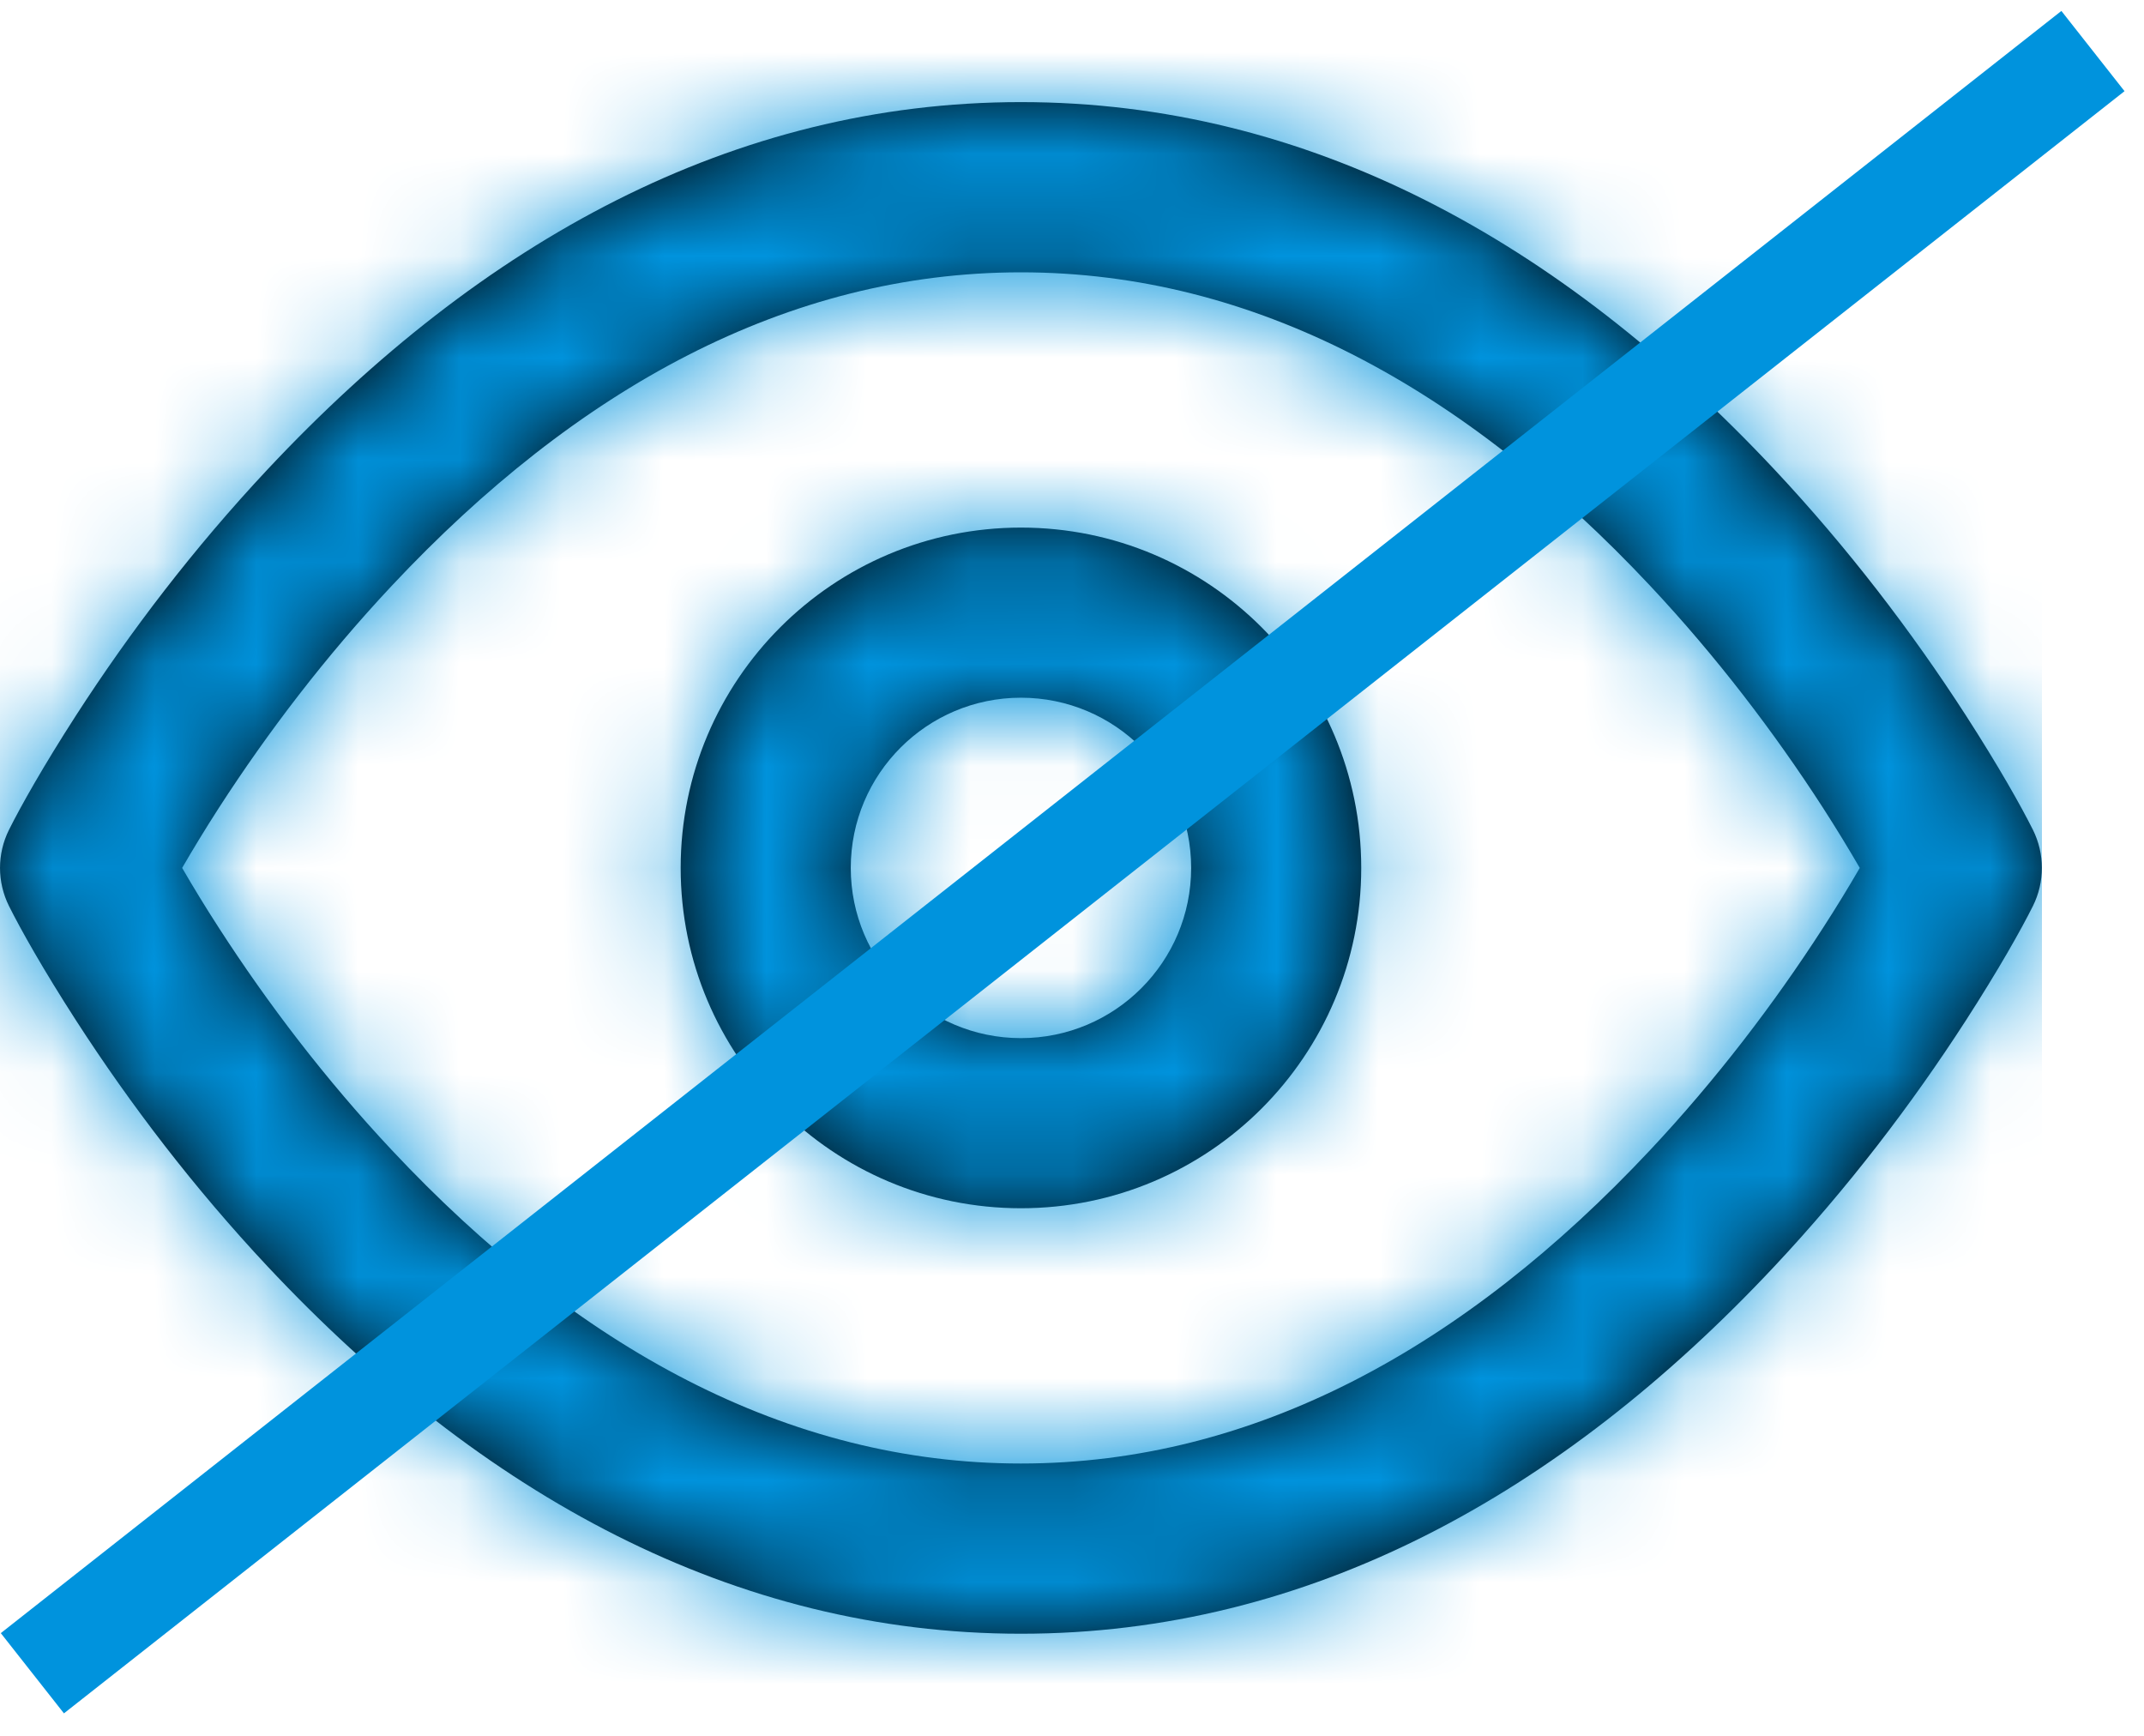 <svg width="21" height="17" viewBox="0 0 21 17" fill="none" xmlns="http://www.w3.org/2000/svg">
<path fill-rule="evenodd" clip-rule="evenodd" d="M0.745 7.006C0.425 7.502 0.205 7.893 0.088 8.127C-0.029 8.362 -0.029 8.638 0.088 8.873C0.205 9.107 0.425 9.498 0.745 9.994C1.275 10.815 1.901 11.635 2.621 12.403C4.718 14.639 7.184 16 10 16C12.816 16 15.282 14.639 17.379 12.403C18.099 11.635 18.725 10.815 19.255 9.994C19.575 9.498 19.795 9.107 19.912 8.873C20.029 8.638 20.029 8.362 19.912 8.127C19.795 7.893 19.575 7.502 19.255 7.006C18.725 6.185 18.099 5.365 17.379 4.597C15.282 2.36 12.816 1 10 1C7.184 1 4.718 2.36 2.621 4.597C1.901 5.365 1.275 6.185 0.745 7.006ZM3.837 11.263C3.19 10.573 2.624 9.831 2.145 9.089C2.009 8.879 1.889 8.681 1.784 8.5C1.889 8.319 2.009 8.121 2.145 7.91C2.624 7.169 3.19 6.427 3.837 5.737C5.647 3.806 7.712 2.667 10 2.667C12.288 2.667 14.353 3.806 16.163 5.737C16.81 6.427 17.376 7.169 17.855 7.91C17.991 8.121 18.111 8.319 18.216 8.5C18.111 8.681 17.991 8.879 17.855 9.089C17.376 9.831 16.81 10.573 16.163 11.263C14.353 13.194 12.288 14.333 10 14.333C7.712 14.333 5.647 13.194 3.837 11.263ZM10 11.833C8.159 11.833 6.667 10.341 6.667 8.5C6.667 6.659 8.159 5.167 10 5.167C11.841 5.167 13.333 6.659 13.333 8.5C13.333 10.341 11.841 11.833 10 11.833ZM11.667 8.5C11.667 9.42 10.921 10.167 10 10.167C9.08 10.167 8.333 9.42 8.333 8.5C8.333 7.579 9.08 6.833 10 6.833C10.921 6.833 11.667 7.579 11.667 8.5Z" fill="black"/>
<mask id="mask0_2020_171" style="mask-type:luminance" maskUnits="userSpaceOnUse" x="0" y="1" width="20" height="15">
<path fill-rule="evenodd" clip-rule="evenodd" d="M0.745 7.006C0.425 7.502 0.205 7.893 0.088 8.127C-0.029 8.362 -0.029 8.638 0.088 8.873C0.205 9.107 0.425 9.498 0.745 9.994C1.275 10.815 1.901 11.635 2.621 12.403C4.718 14.639 7.184 16 10 16C12.816 16 15.282 14.639 17.379 12.403C18.099 11.635 18.725 10.815 19.255 9.994C19.575 9.498 19.795 9.107 19.912 8.873C20.029 8.638 20.029 8.362 19.912 8.127C19.795 7.893 19.575 7.502 19.255 7.006C18.725 6.185 18.099 5.365 17.379 4.597C15.282 2.36 12.816 1 10 1C7.184 1 4.718 2.36 2.621 4.597C1.901 5.365 1.275 6.185 0.745 7.006ZM3.837 11.263C3.19 10.573 2.624 9.831 2.145 9.089C2.009 8.879 1.889 8.681 1.784 8.5C1.889 8.319 2.009 8.121 2.145 7.91C2.624 7.169 3.19 6.427 3.837 5.737C5.647 3.806 7.712 2.667 10 2.667C12.288 2.667 14.353 3.806 16.163 5.737C16.81 6.427 17.376 7.169 17.855 7.91C17.991 8.121 18.111 8.319 18.216 8.5C18.111 8.681 17.991 8.879 17.855 9.089C17.376 9.831 16.81 10.573 16.163 11.263C14.353 13.194 12.288 14.333 10 14.333C7.712 14.333 5.647 13.194 3.837 11.263ZM10 11.833C8.159 11.833 6.667 10.341 6.667 8.5C6.667 6.659 8.159 5.167 10 5.167C11.841 5.167 13.333 6.659 13.333 8.5C13.333 10.341 11.841 11.833 10 11.833ZM11.667 8.5C11.667 9.42 10.921 10.167 10 10.167C9.08 10.167 8.333 9.42 8.333 8.5C8.333 7.579 9.08 6.833 10 6.833C10.921 6.833 11.667 7.579 11.667 8.5Z" fill="white"/>
</mask>
<g mask="url(#mask0_2020_171)">
<rect y="-1.5" width="20" height="20" fill="#0093DD"/>
<rect y="-1.5" width="20" height="20" fill="#0093DD"/>
</g>
<path d="M20.5 0.5L0.317 16.387" stroke="#0093DD"/>
</svg>
